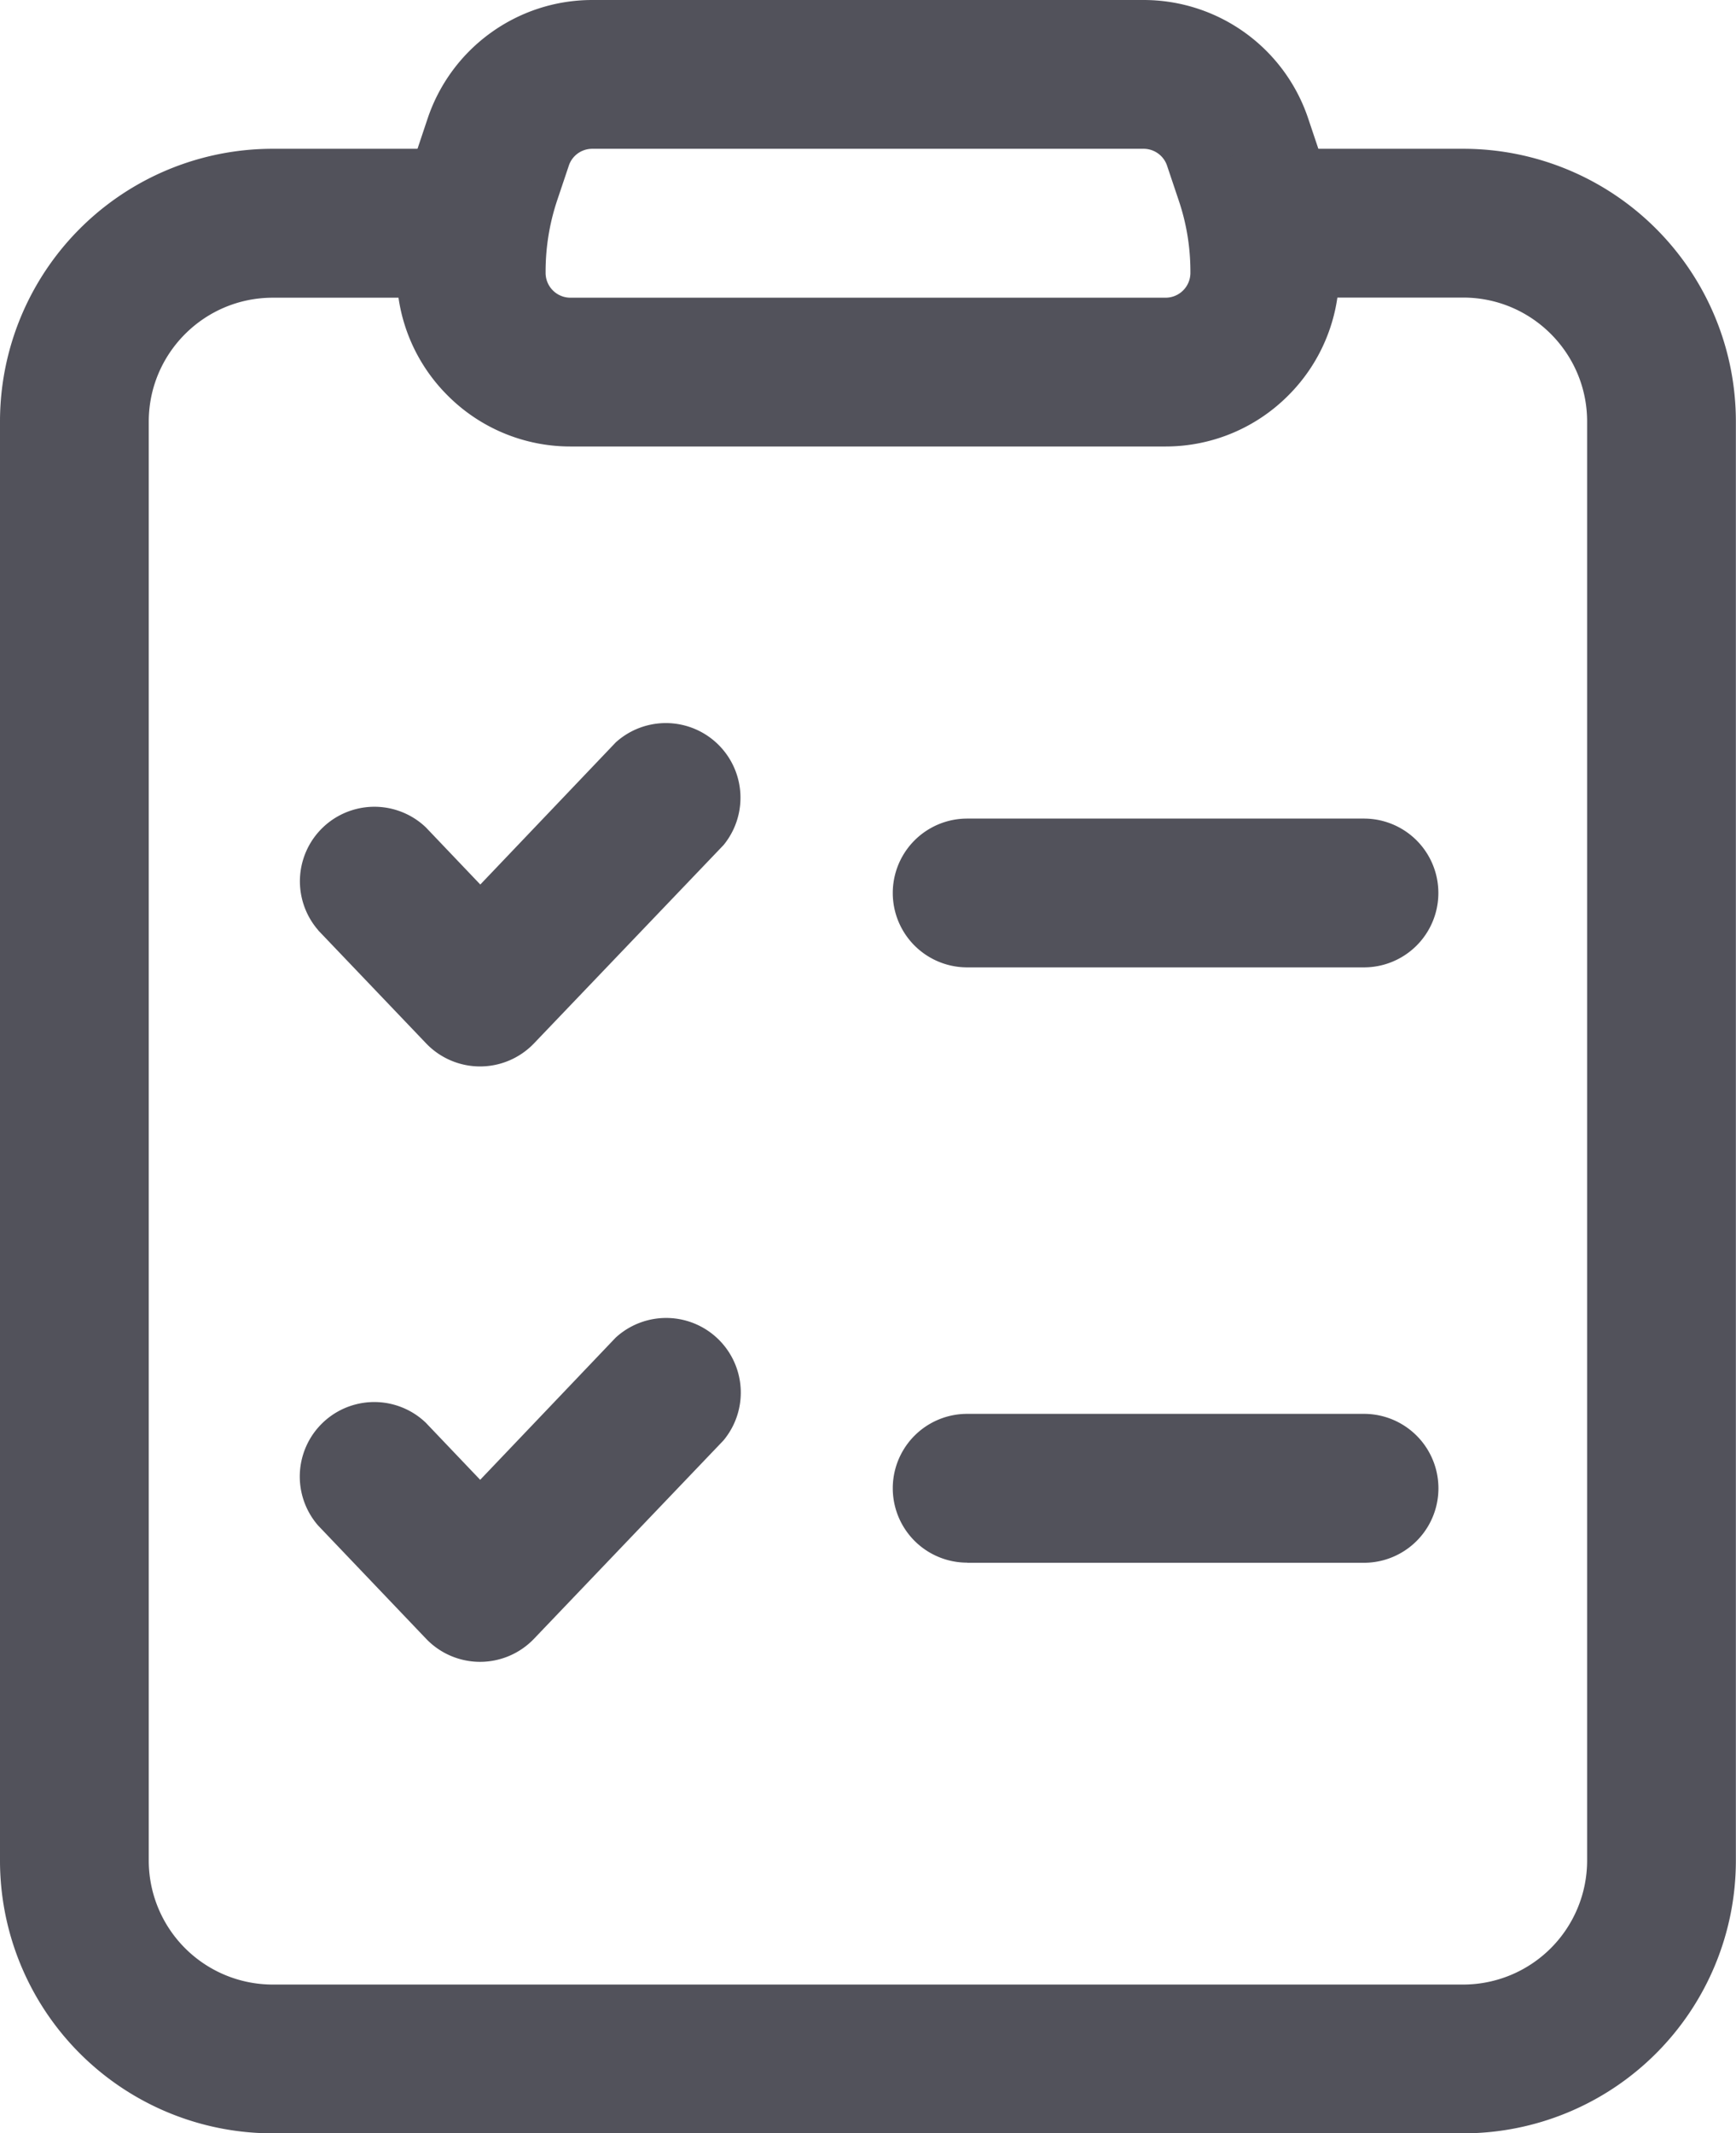 <svg xmlns="http://www.w3.org/2000/svg" width="13.561" height="16.66" viewBox="3.22 2 13.561 16.66"><g data-name="svgexport-7 (16) 1"><g data-name="svgexport-16 (2)"><path d="m5.705 9.265.845.885a.583.583 0 0 0 .84 0L8.872 8.6a.583.583 0 0 0-.842-.802l-1.058 1.11-.425-.446a.582.582 0 0 0-.841.803Zm0 4.649.845.886a.583.583 0 0 0 .84 0l1.481-1.55a.583.583 0 0 0-.842-.803l-1.058 1.11-.425-.446a.582.582 0 0 0-.841.803Zm5.07-4.359h3.1a.581.581 0 1 0 0-1.162h-3.1a.581.581 0 0 0 0 1.162Zm0 4.65h3.1a.581.581 0 1 0 0-1.163h-3.1a.581.581 0 0 0 0 1.162Zm2.757-11.003-.092-.274A1.356 1.356 0 0 0 12.153 2H7.847c-.584 0-1.102.374-1.287.927l-.092.275a2.915 2.915 0 0 0-.149.919v.01c0 .36.143.704.398.958.254.255.599.398.958.398h4.65c.36 0 .704-.143.958-.398.255-.254.398-.599.398-.958v-.01c0-.312-.05-.623-.15-.92Zm-1.195.093.092.274c.06.178.09.364.09.552v.01a.194.194 0 0 1-.194.194h-4.65a.194.194 0 0 1-.193-.194v-.01c0-.188.03-.374.089-.552l.092-.274c.026-.08.1-.133.184-.133h4.306c.084 0 .158.054.184.133Z" fill="#52525b" fill-rule="evenodd" data-name="Path 85"/><path d="M6.9 3.162H5.35a2.13 2.13 0 0 0-2.13 2.131V16.53a2.13 2.13 0 0 0 2.13 2.131h9.3a2.13 2.13 0 0 0 2.13-2.13V5.292a2.13 2.13 0 0 0-2.13-2.13H13.1a.581.581 0 0 0 0 1.162h1.55c.534 0 .968.434.968.968V16.53a.969.969 0 0 1-.969.969H5.351a.969.969 0 0 1-.969-.969V5.293c0-.534.434-.968.969-.968H6.9a.581.581 0 0 0 0-1.163Z" fill="#52525b" fill-rule="evenodd" data-name="Path 86"/></g></g></svg>